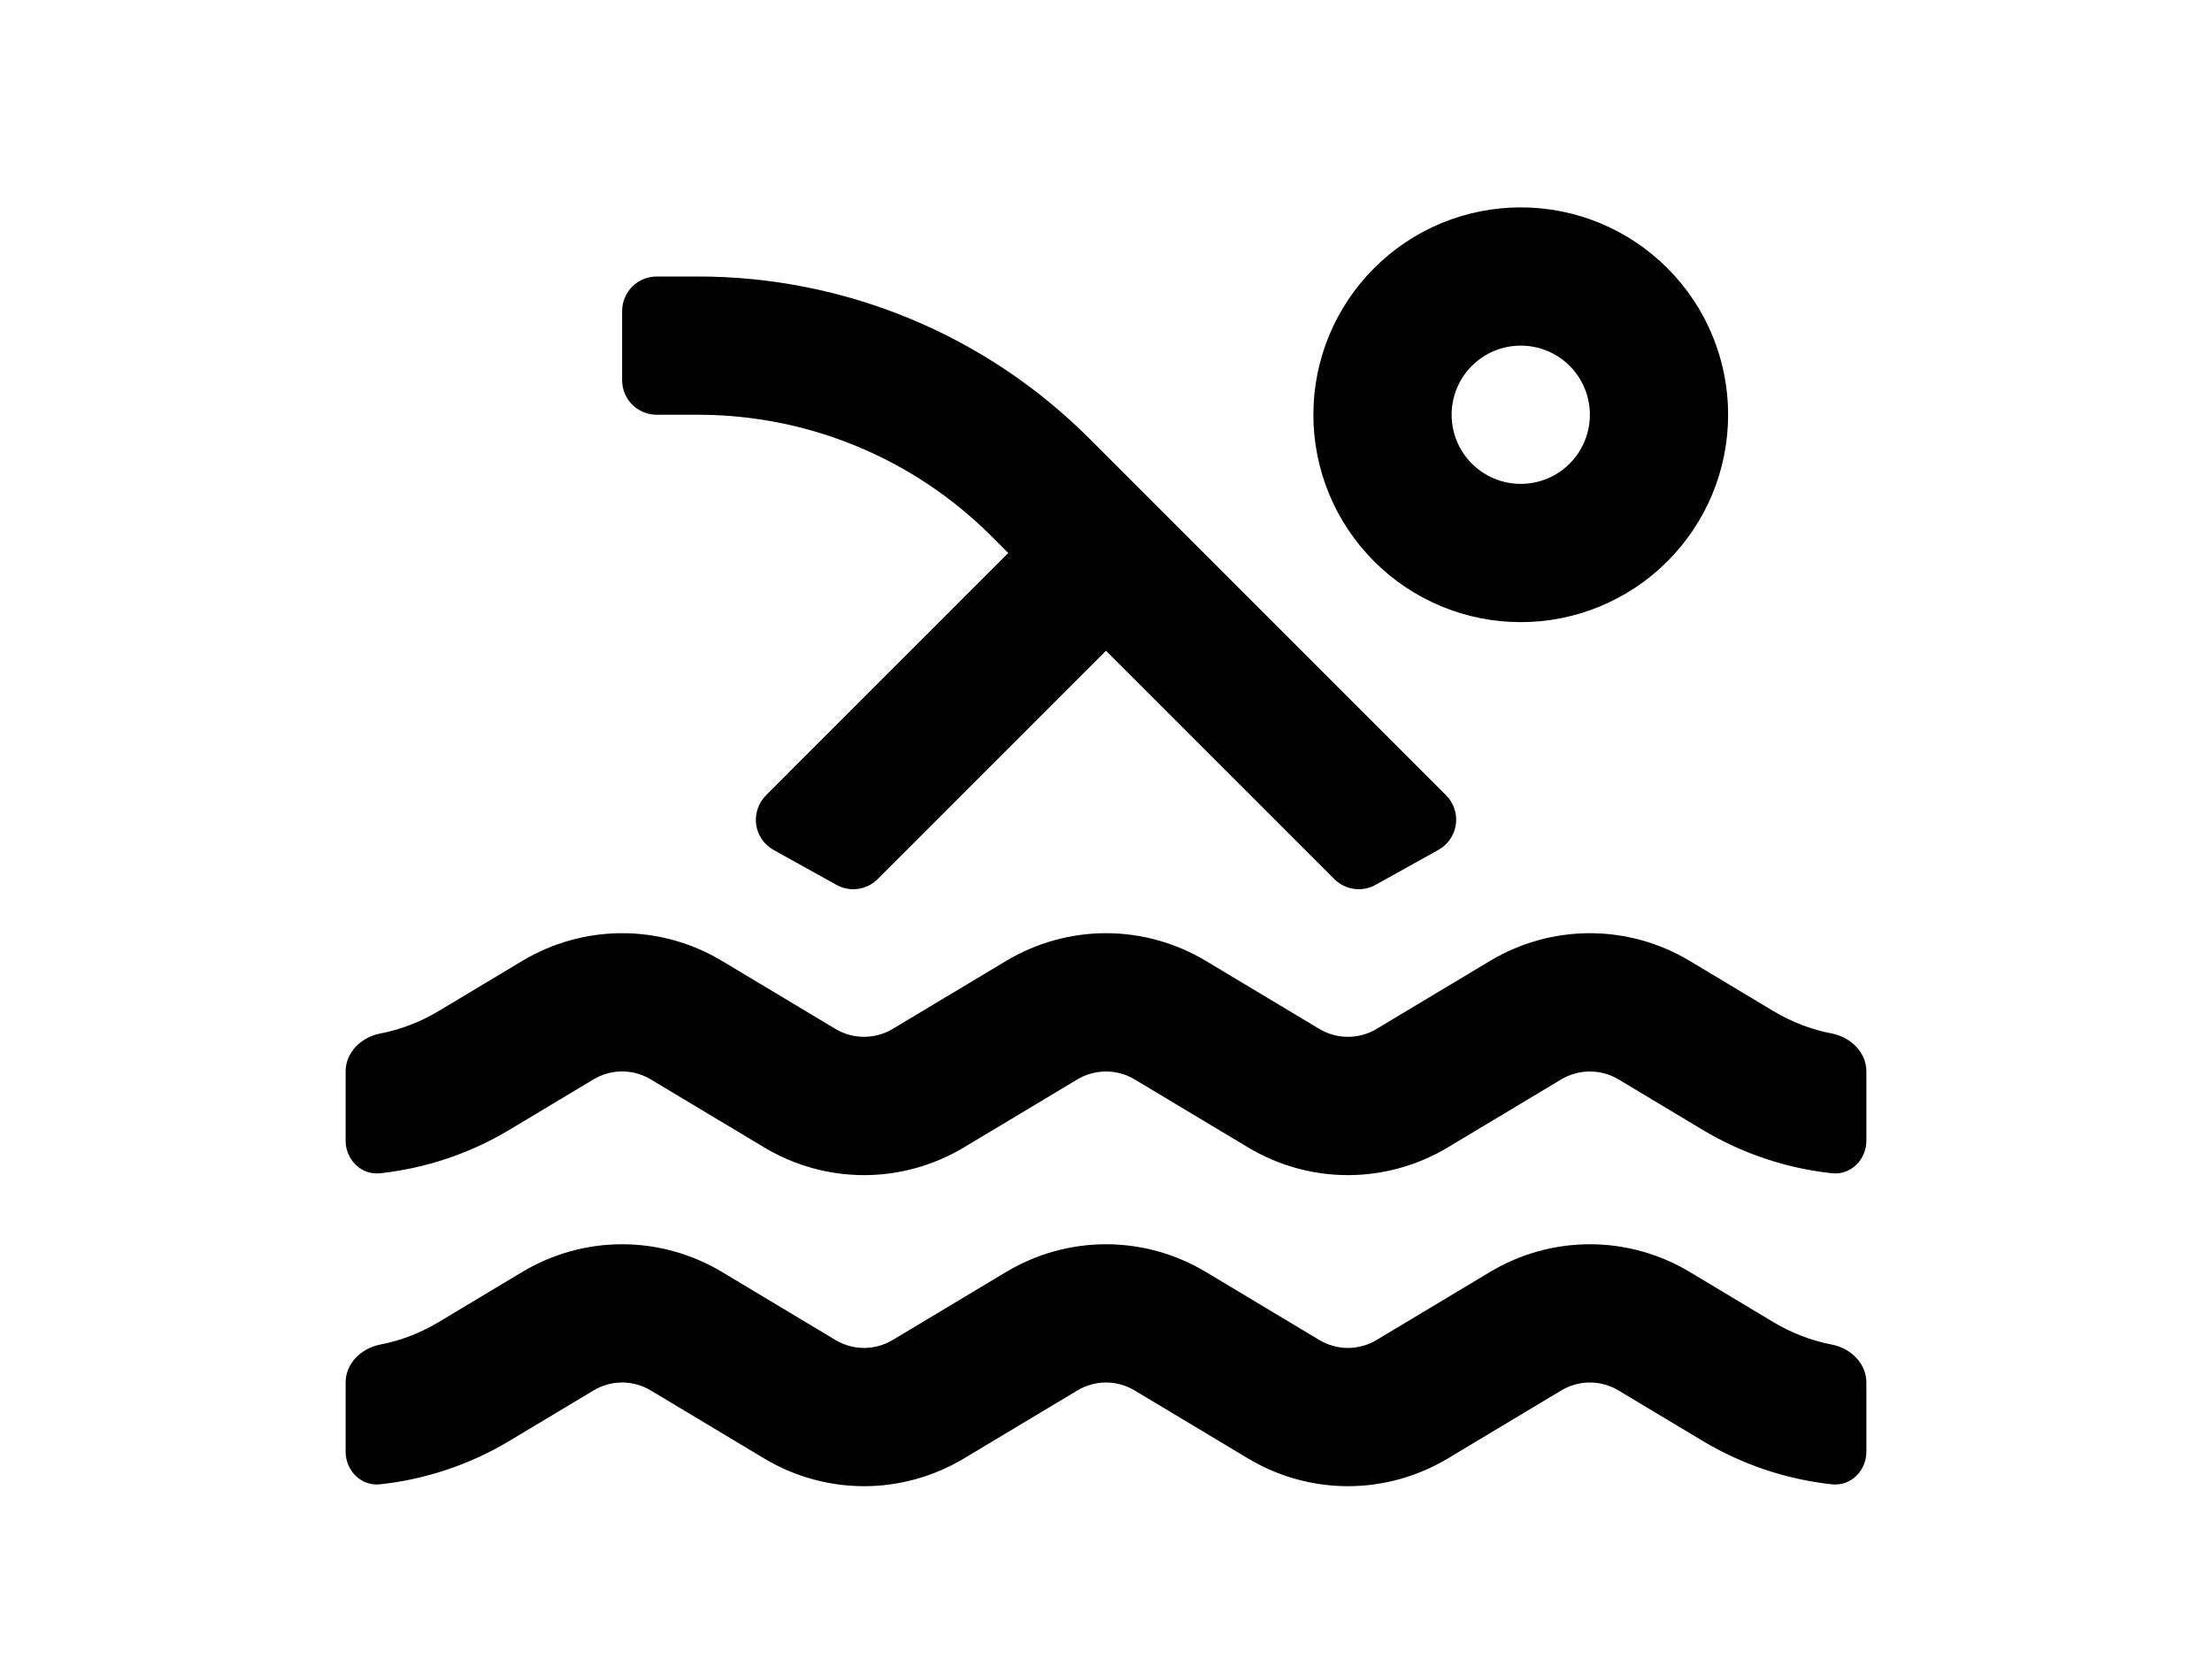<svg width="32" height="24" viewBox="0 0 24 24" fill="currentColor" xmlns="http://www.w3.org/2000/svg">
<path fill-rule="evenodd" clip-rule="evenodd" d="M15 6C15 5.204 15.316 4.441 15.879 3.879C16.441 3.316 17.204 3 18 3C18.796 3 19.559 3.316 20.121 3.879C20.684 4.441 21 5.204 21 6C21 6.796 20.684 7.559 20.121 8.121C19.559 8.684 18.796 9 18 9C17.204 9 16.441 8.684 15.879 8.121C15.316 7.559 15 6.796 15 6ZM18 5C17.735 5 17.48 5.105 17.293 5.293C17.105 5.48 17 5.735 17 6C17 6.265 17.105 6.52 17.293 6.707C17.48 6.895 17.735 7 18 7C18.265 7 18.52 6.895 18.707 6.707C18.895 6.52 19 6.265 19 6C19 5.735 18.895 5.48 18.707 5.293C18.52 5.105 18.265 5 18 5Z" fill="currentColor"/>
<path d="M5.5 6C5.367 6 5.24 5.947 5.146 5.854C5.053 5.76 5 5.633 5 5.5V4.5C5 4.367 5.053 4.24 5.146 4.146C5.24 4.053 5.367 4 5.5 4H6.1C7.151 4 8.191 4.207 9.162 4.609C10.133 5.011 11.015 5.6 11.758 6.343L16.92 11.505C16.975 11.56 17.016 11.626 17.04 11.7C17.065 11.773 17.072 11.851 17.061 11.928C17.05 12.004 17.022 12.077 16.978 12.141C16.934 12.205 16.877 12.257 16.809 12.295L15.899 12.801C15.804 12.854 15.694 12.874 15.587 12.859C15.479 12.844 15.38 12.794 15.303 12.717L12 9.414L8.697 12.717C8.62 12.794 8.521 12.844 8.413 12.859C8.306 12.874 8.196 12.854 8.101 12.801L7.191 12.296C7.124 12.258 7.066 12.206 7.022 12.142C6.978 12.078 6.95 12.005 6.939 11.928C6.929 11.852 6.936 11.774 6.961 11.701C6.985 11.627 7.026 11.561 7.081 11.506L10.586 8L10.343 7.757C9.218 6.632 7.692 6 6.101 6H5.5ZM5 15.5C4.854 15.5 4.71 15.54 4.586 15.615L3.372 16.343C2.801 16.686 2.162 16.901 1.499 16.973C1.225 17.003 1 16.776 1 16.5V15.5C1 15.224 1.226 15.005 1.497 14.952C1.794 14.895 2.081 14.785 2.343 14.628L3.557 13.9C3.993 13.639 4.492 13.5 5 13.5C5.508 13.5 6.007 13.639 6.443 13.9L8.086 14.885C8.211 14.96 8.354 14.999 8.5 14.999C8.646 14.999 8.789 14.96 8.914 14.885L10.557 13.9C10.993 13.639 11.492 13.5 12 13.5C12.508 13.5 13.007 13.639 13.443 13.9L15.086 14.885C15.211 14.96 15.354 14.999 15.5 14.999C15.646 14.999 15.789 14.96 15.914 14.885L17.557 13.9C17.993 13.639 18.492 13.5 19 13.5C19.508 13.5 20.007 13.639 20.443 13.9L21.657 14.628C21.919 14.785 22.206 14.895 22.503 14.952C22.774 15.005 23 15.224 23 15.5V16.5C23 16.776 22.776 17.003 22.501 16.973C21.838 16.901 21.2 16.686 20.628 16.343L19.414 15.615C19.289 15.54 19.146 15.501 19 15.501C18.854 15.501 18.711 15.54 18.586 15.615L16.943 16.6C16.507 16.861 16.008 17 15.5 17C14.992 17 14.493 16.861 14.057 16.6L12.414 15.615C12.289 15.54 12.146 15.501 12 15.501C11.854 15.501 11.711 15.54 11.586 15.615L9.943 16.6C9.507 16.861 9.008 17 8.5 17C7.992 17 7.493 16.861 7.057 16.6L5.414 15.615C5.289 15.54 5.146 15.5 5 15.5ZM5 20C4.854 20 4.71 20.04 4.586 20.115L3.372 20.843C2.801 21.186 2.162 21.401 1.499 21.473C1.225 21.503 1 21.276 1 21V20C1 19.724 1.226 19.505 1.497 19.452C1.794 19.395 2.081 19.285 2.343 19.128L3.557 18.4C3.993 18.139 4.492 18 5 18C5.508 18 6.007 18.139 6.443 18.4L8.086 19.385C8.211 19.46 8.354 19.5 8.5 19.5C8.646 19.5 8.789 19.46 8.914 19.385L10.557 18.4C10.993 18.139 11.492 18 12 18C12.508 18 13.007 18.139 13.443 18.4L15.086 19.385C15.211 19.46 15.354 19.5 15.5 19.5C15.646 19.5 15.789 19.46 15.914 19.385L17.557 18.4C17.993 18.139 18.492 18 19 18C19.508 18 20.007 18.139 20.443 18.4L21.657 19.128C21.919 19.285 22.206 19.395 22.503 19.452C22.774 19.505 23 19.724 23 20V21C23 21.276 22.776 21.503 22.501 21.473C21.838 21.401 21.2 21.186 20.628 20.843L19.414 20.115C19.289 20.04 19.146 20 19 20C18.854 20 18.711 20.04 18.586 20.115L16.943 21.1C16.507 21.361 16.008 21.5 15.5 21.5C14.992 21.5 14.493 21.361 14.057 21.1L12.414 20.115C12.289 20.04 12.146 20 12 20C11.854 20 11.711 20.04 11.586 20.115L9.943 21.1C9.507 21.361 9.008 21.5 8.5 21.5C7.992 21.5 7.493 21.361 7.057 21.1L5.414 20.115C5.289 20.04 5.146 20 5 20Z" fill="currentColor"/>
</svg>
